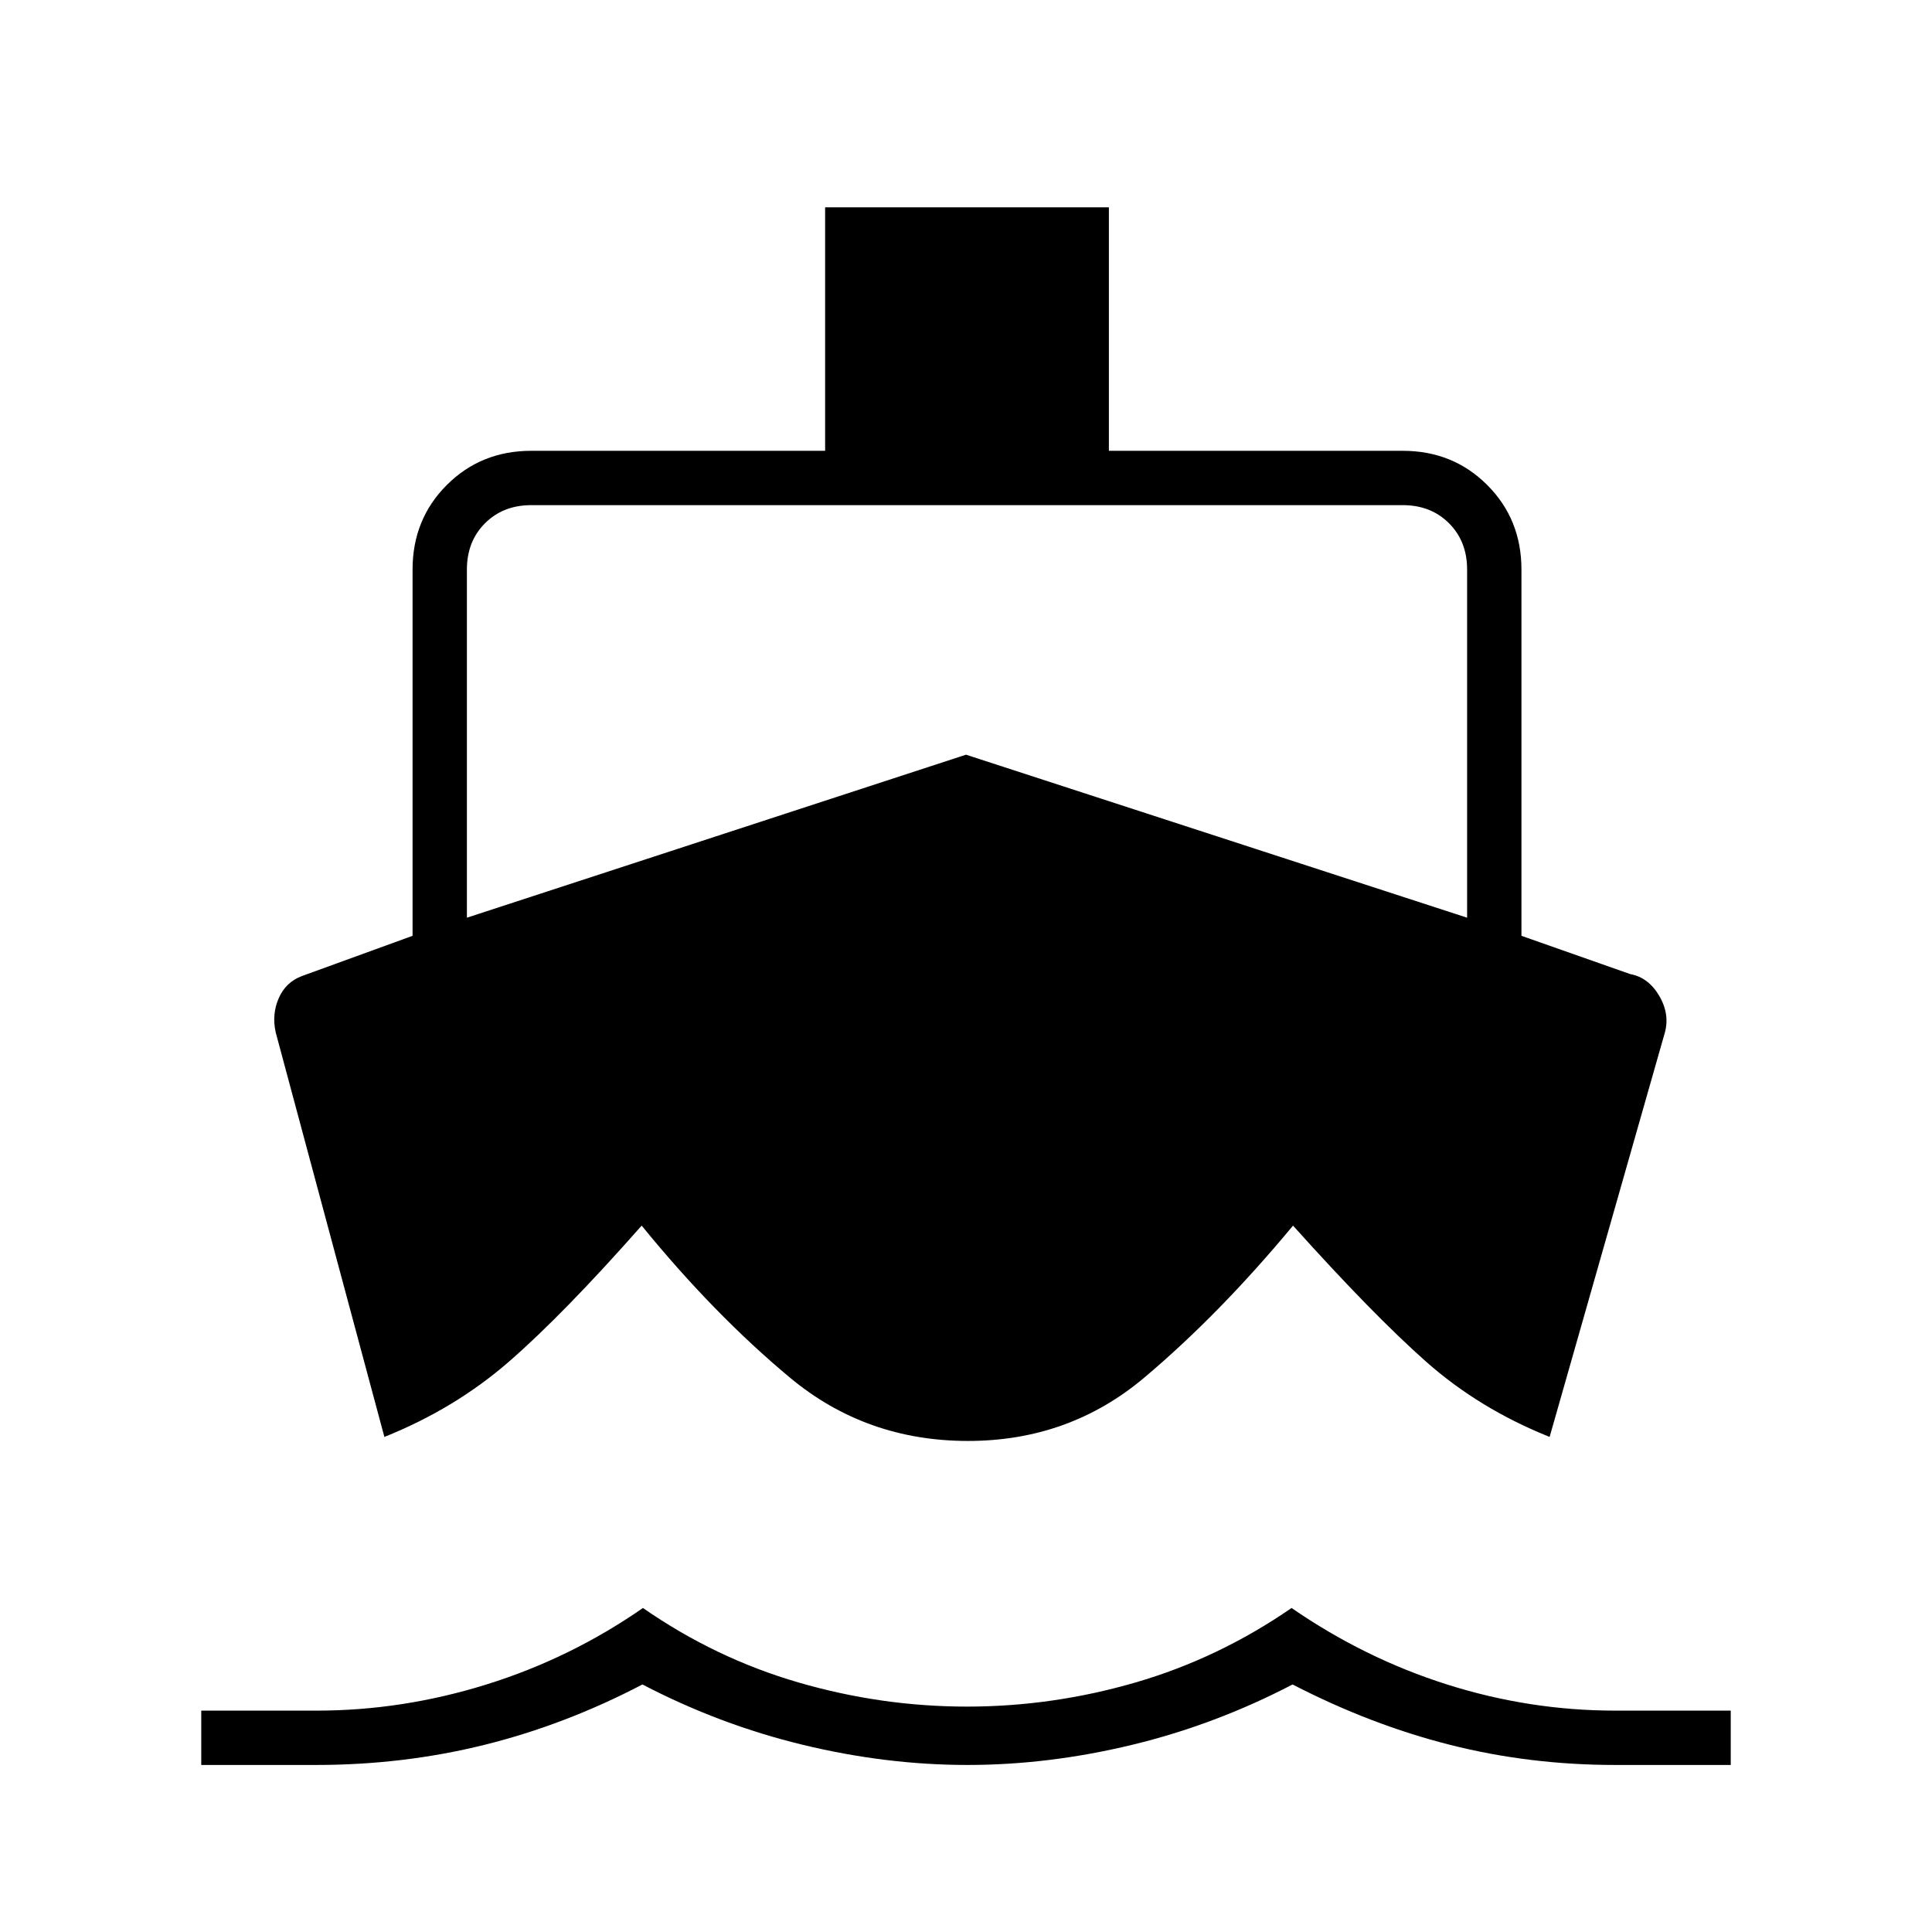 <svg xmlns="http://www.w3.org/2000/svg" height="48" viewBox="0 -960 960 960" width="48"><path d="m191-246-54-201q-2-9 1.5-17t11.5-11l55-20v-182q0-25 17-42t42-17h146v-121h141v121h146q25 0 42 17t17 42v182l54 19q9.19 1.68 14.6 11.06 5.4 9.38 2.4 18.94l-57 200q-35-14-61.5-37.5t-66-67.5q-36.5 44-73.87 75.5Q531.26-244 481-244q-50.75 0-88.53-31.5-37.79-31.5-73.63-75.5Q280-307 253-283.5T191-246ZM100-83v-27h57.38q42.62 0 84.35-13 41.74-13 77.74-38 36 25 77.26 37 41.27 12 83.77 12 42.5 0 83.77-12 41.26-12 77.5-37Q678-136 719-123q41 13 83.62 13H860v27h-57.38Q760-83 720.5-93q-39.5-10-78.23-30-38.37 20-79.76 30-41.39 10-81.78 10t-81.77-10q-41.38-10-79.74-30-38.24 20-78.49 30Q200.48-83 157-83h-57Zm132-421 248-81 249 81v-173q0-14-9-23t-23-9H264q-14 0-23 9t-9 23v173Z"/></svg>